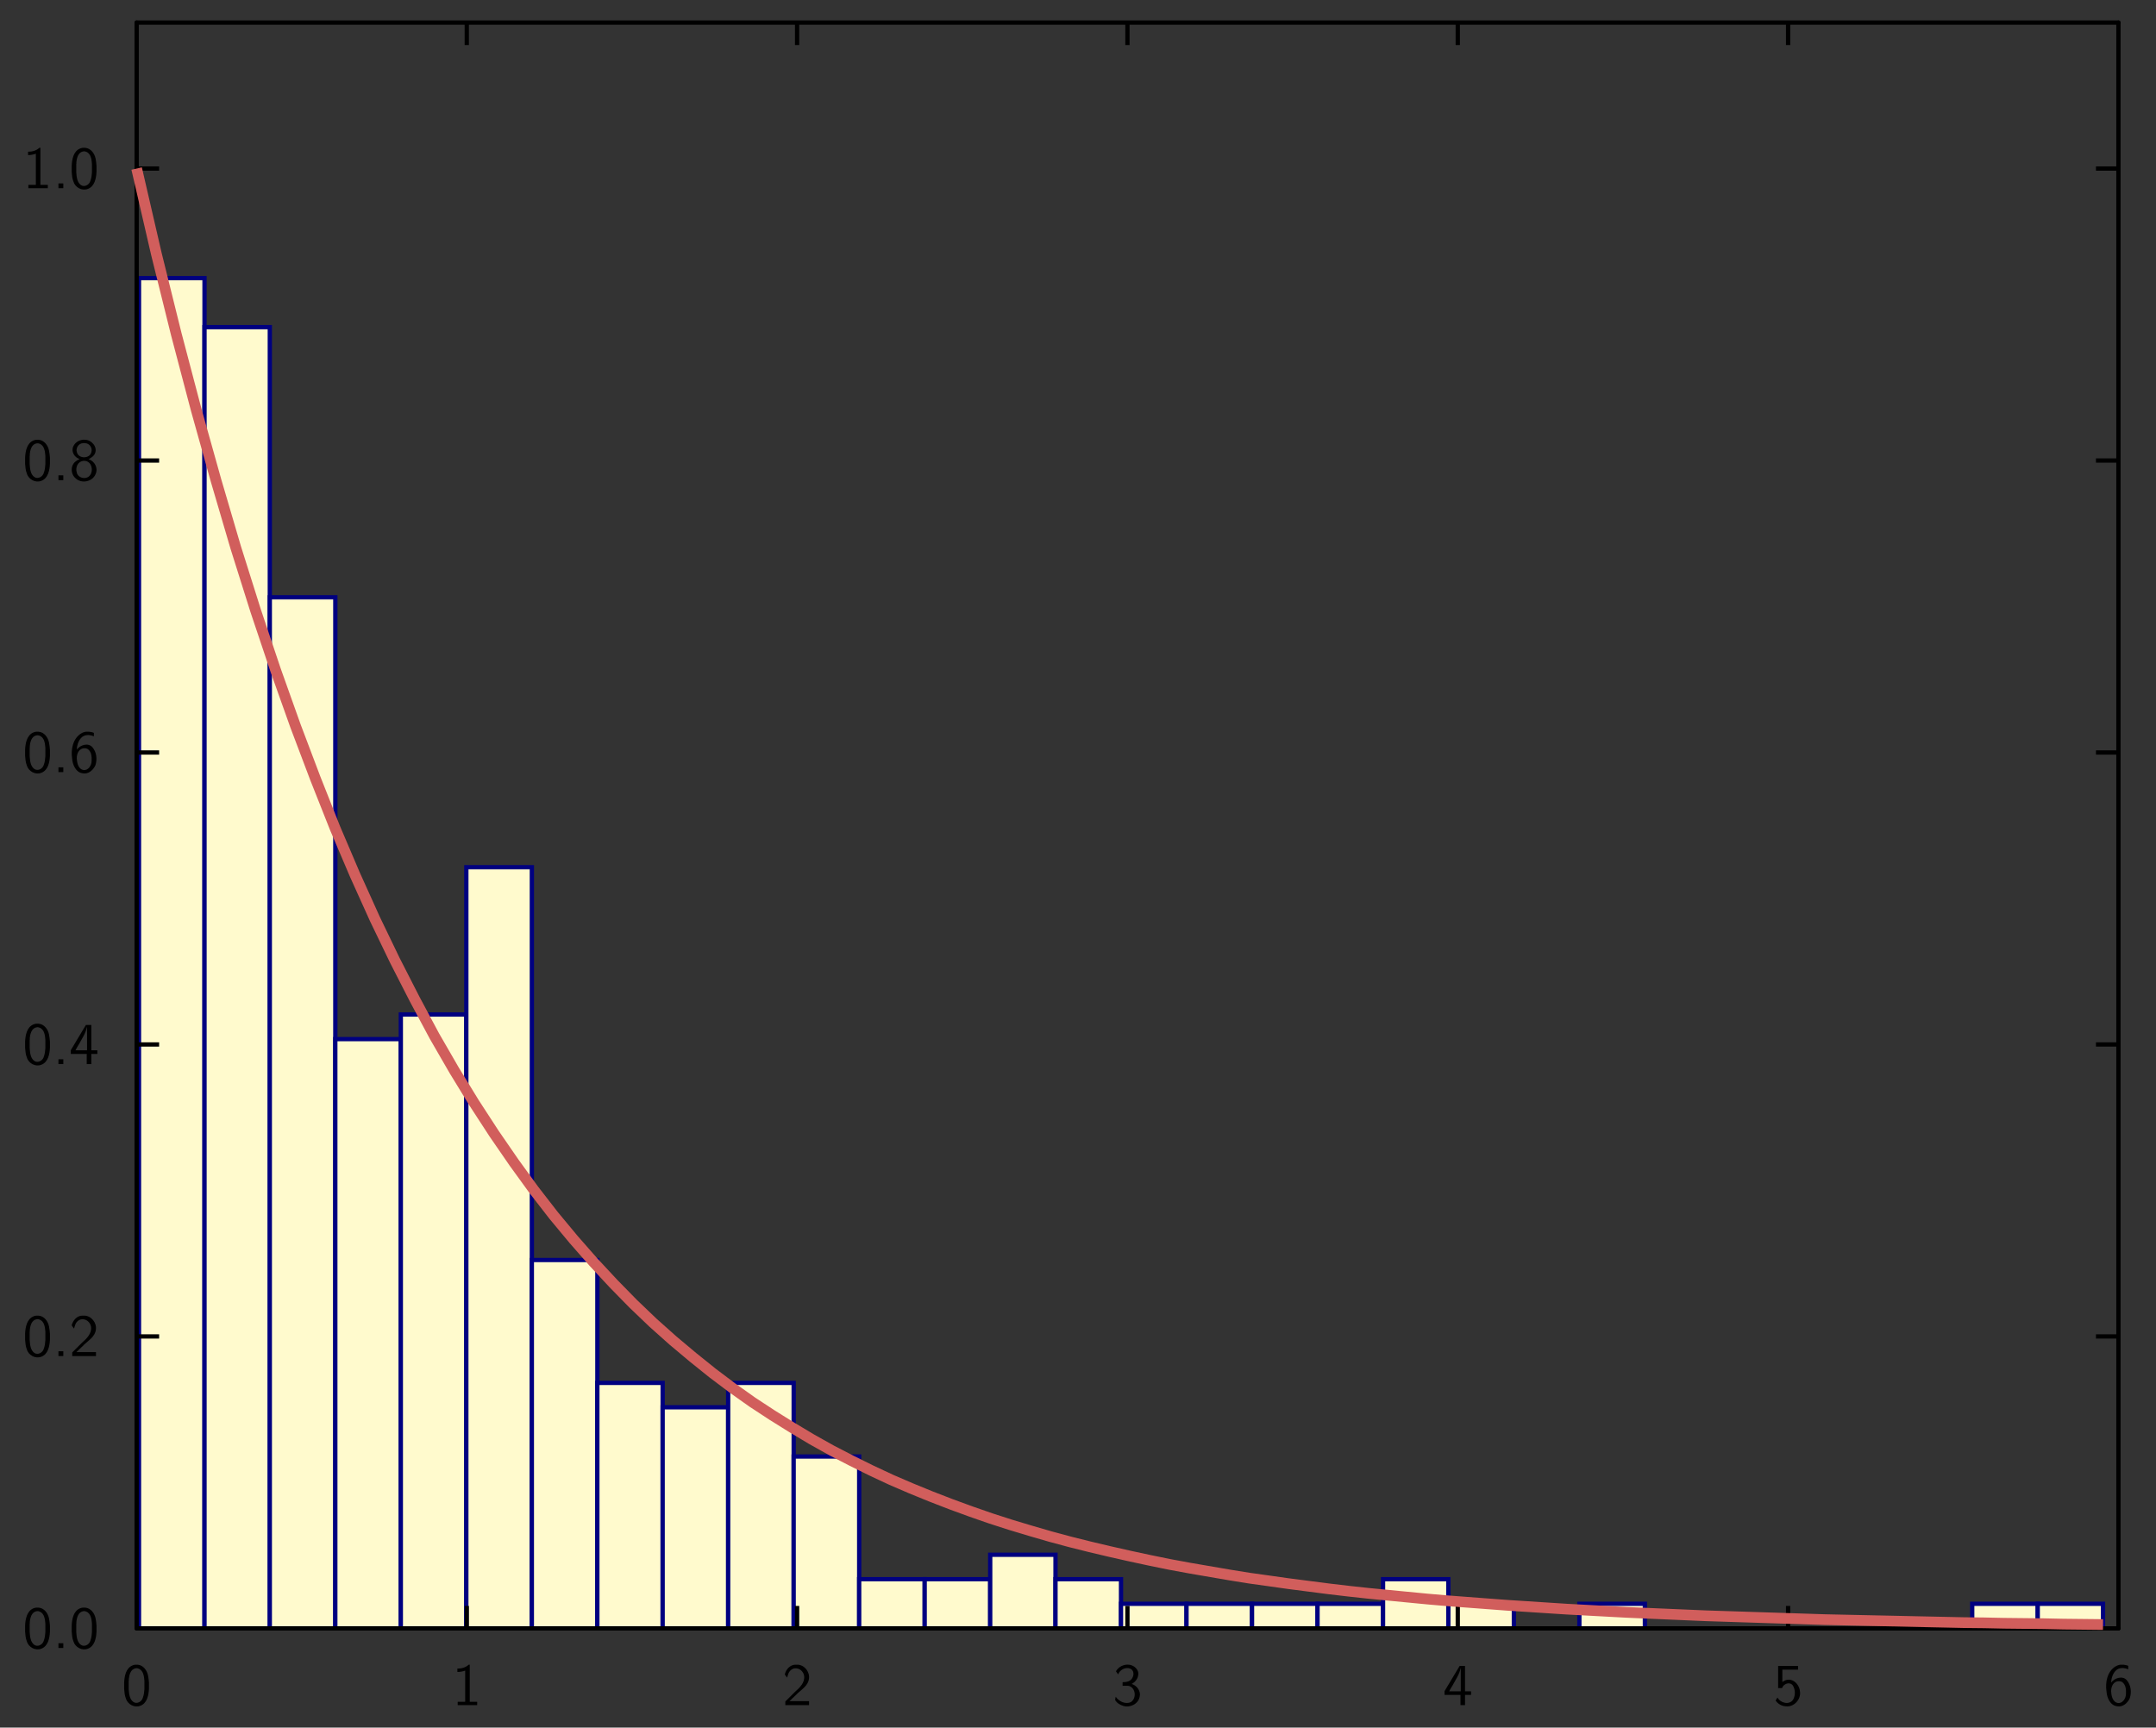 <?xml version="1.0" encoding="UTF-8"?>
<svg xmlns="http://www.w3.org/2000/svg" xmlns:xlink="http://www.w3.org/1999/xlink" width="285.465pt" height="228.772pt" viewBox="0 0 285.465 228.772" version="1.1">
<rect x="0" y="0" width="285.465" height="228.772" fill="#333333" stroke="none"/>
<g id="surface1">
<path style="fill-rule:nonzero;fill:rgb(100%,98.039%,80.392%);fill-opacity:1;stroke-width:0.02;stroke-linecap:butt;stroke-linejoin:miter;stroke:rgb(0%,0%,50.196%);stroke-opacity:1;stroke-miterlimit:10;" d="M 0.614 0.428 L 0.92 0.428 L 0.92 6.736 L 0.614 6.736 Z M 0.614 0.428 " transform="matrix(28.346,0,0,-28.346,1,227.772)"/>
<path style="fill-rule:nonzero;fill:rgb(100%,98.039%,80.392%);fill-opacity:1;stroke-width:0.02;stroke-linecap:butt;stroke-linejoin:miter;stroke:rgb(0%,0%,50.196%);stroke-opacity:1;stroke-miterlimit:10;" d="M 0.92 0.428 L 1.225 0.428 L 1.225 6.507 L 0.92 6.507 Z M 0.92 0.428 " transform="matrix(28.346,0,0,-28.346,1,227.772)"/>
<path style="fill-rule:nonzero;fill:rgb(100%,98.039%,80.392%);fill-opacity:1;stroke-width:0.02;stroke-linecap:butt;stroke-linejoin:miter;stroke:rgb(0%,0%,50.196%);stroke-opacity:1;stroke-miterlimit:10;" d="M 1.225 0.428 L 1.531 0.428 L 1.531 5.245 L 1.225 5.245 Z M 1.225 0.428 " transform="matrix(28.346,0,0,-28.346,1,227.772)"/>
<path style="fill-rule:nonzero;fill:rgb(100%,98.039%,80.392%);fill-opacity:1;stroke-width:0.02;stroke-linecap:butt;stroke-linejoin:miter;stroke:rgb(0%,0%,50.196%);stroke-opacity:1;stroke-miterlimit:10;" d="M 1.531 0.428 L 1.837 0.428 L 1.837 3.181 L 1.531 3.181 Z M 1.531 0.428 " transform="matrix(28.346,0,0,-28.346,1,227.772)"/>
<path style="fill-rule:nonzero;fill:rgb(100%,98.039%,80.392%);fill-opacity:1;stroke-width:0.02;stroke-linecap:butt;stroke-linejoin:miter;stroke:rgb(0%,0%,50.196%);stroke-opacity:1;stroke-miterlimit:10;" d="M 1.837 0.428 L 2.143 0.428 L 2.143 3.296 L 1.837 3.296 Z M 1.837 0.428 " transform="matrix(28.346,0,0,-28.346,1,227.772)"/>
<path style="fill-rule:nonzero;fill:rgb(100%,98.039%,80.392%);fill-opacity:1;stroke-width:0.02;stroke-linecap:butt;stroke-linejoin:miter;stroke:rgb(0%,0%,50.196%);stroke-opacity:1;stroke-miterlimit:10;" d="M 2.143 0.428 L 2.449 0.428 L 2.449 3.984 L 2.143 3.984 Z M 2.143 0.428 " transform="matrix(28.346,0,0,-28.346,1,227.772)"/>
<path style="fill-rule:nonzero;fill:rgb(100%,98.039%,80.392%);fill-opacity:1;stroke-width:0.02;stroke-linecap:butt;stroke-linejoin:miter;stroke:rgb(0%,0%,50.196%);stroke-opacity:1;stroke-miterlimit:10;" d="M 2.449 0.428 L 2.755 0.428 L 2.755 2.149 L 2.449 2.149 Z M 2.449 0.428 " transform="matrix(28.346,0,0,-28.346,1,227.772)"/>
<path style="fill-rule:nonzero;fill:rgb(100%,98.039%,80.392%);fill-opacity:1;stroke-width:0.02;stroke-linecap:butt;stroke-linejoin:miter;stroke:rgb(0%,0%,50.196%);stroke-opacity:1;stroke-miterlimit:10;" d="M 2.755 0.428 L 3.06 0.428 L 3.06 1.575 L 2.755 1.575 Z M 2.755 0.428 " transform="matrix(28.346,0,0,-28.346,1,227.772)"/>
<path style="fill-rule:nonzero;fill:rgb(100%,98.039%,80.392%);fill-opacity:1;stroke-width:0.02;stroke-linecap:butt;stroke-linejoin:miter;stroke:rgb(0%,0%,50.196%);stroke-opacity:1;stroke-miterlimit:10;" d="M 3.06 0.428 L 3.366 0.428 L 3.366 1.461 L 3.06 1.461 Z M 3.06 0.428 " transform="matrix(28.346,0,0,-28.346,1,227.772)"/>
<path style="fill-rule:nonzero;fill:rgb(100%,98.039%,80.392%);fill-opacity:1;stroke-width:0.02;stroke-linecap:butt;stroke-linejoin:miter;stroke:rgb(0%,0%,50.196%);stroke-opacity:1;stroke-miterlimit:10;" d="M 3.366 0.428 L 3.672 0.428 L 3.672 1.575 L 3.366 1.575 Z M 3.366 0.428 " transform="matrix(28.346,0,0,-28.346,1,227.772)"/>
<path style="fill-rule:nonzero;fill:rgb(100%,98.039%,80.392%);fill-opacity:1;stroke-width:0.02;stroke-linecap:butt;stroke-linejoin:miter;stroke:rgb(0%,0%,50.196%);stroke-opacity:1;stroke-miterlimit:10;" d="M 3.672 0.428 L 3.978 0.428 L 3.978 1.231 L 3.672 1.231 Z M 3.672 0.428 " transform="matrix(28.346,0,0,-28.346,1,227.772)"/>
<path style="fill-rule:nonzero;fill:rgb(100%,98.039%,80.392%);fill-opacity:1;stroke-width:0.02;stroke-linecap:butt;stroke-linejoin:miter;stroke:rgb(0%,0%,50.196%);stroke-opacity:1;stroke-miterlimit:10;" d="M 3.978 0.428 L 4.284 0.428 L 4.284 0.658 L 3.978 0.658 Z M 3.978 0.428 " transform="matrix(28.346,0,0,-28.346,1,227.772)"/>
<path style="fill-rule:nonzero;fill:rgb(100%,98.039%,80.392%);fill-opacity:1;stroke-width:0.02;stroke-linecap:butt;stroke-linejoin:miter;stroke:rgb(0%,0%,50.196%);stroke-opacity:1;stroke-miterlimit:10;" d="M 4.284 0.428 L 4.59 0.428 L 4.59 0.658 L 4.284 0.658 Z M 4.284 0.428 " transform="matrix(28.346,0,0,-28.346,1,227.772)"/>
<path style="fill-rule:nonzero;fill:rgb(100%,98.039%,80.392%);fill-opacity:1;stroke-width:0.02;stroke-linecap:butt;stroke-linejoin:miter;stroke:rgb(0%,0%,50.196%);stroke-opacity:1;stroke-miterlimit:10;" d="M 4.59 0.428 L 4.895 0.428 L 4.895 0.772 L 4.59 0.772 Z M 4.59 0.428 " transform="matrix(28.346,0,0,-28.346,1,227.772)"/>
<path style="fill-rule:nonzero;fill:rgb(100%,98.039%,80.392%);fill-opacity:1;stroke-width:0.02;stroke-linecap:butt;stroke-linejoin:miter;stroke:rgb(0%,0%,50.196%);stroke-opacity:1;stroke-miterlimit:10;" d="M 4.895 0.428 L 5.201 0.428 L 5.201 0.658 L 4.895 0.658 Z M 4.895 0.428 " transform="matrix(28.346,0,0,-28.346,1,227.772)"/>
<path style="fill-rule:nonzero;fill:rgb(100%,98.039%,80.392%);fill-opacity:1;stroke-width:0.02;stroke-linecap:butt;stroke-linejoin:miter;stroke:rgb(0%,0%,50.196%);stroke-opacity:1;stroke-miterlimit:10;" d="M 5.201 0.428 L 5.507 0.428 L 5.507 0.543 L 5.201 0.543 Z M 5.201 0.428 " transform="matrix(28.346,0,0,-28.346,1,227.772)"/>
<path style="fill-rule:nonzero;fill:rgb(100%,98.039%,80.392%);fill-opacity:1;stroke-width:0.02;stroke-linecap:butt;stroke-linejoin:miter;stroke:rgb(0%,0%,50.196%);stroke-opacity:1;stroke-miterlimit:10;" d="M 5.507 0.428 L 5.813 0.428 L 5.813 0.543 L 5.507 0.543 Z M 5.507 0.428 " transform="matrix(28.346,0,0,-28.346,1,227.772)"/>
<path style="fill-rule:nonzero;fill:rgb(100%,98.039%,80.392%);fill-opacity:1;stroke-width:0.02;stroke-linecap:butt;stroke-linejoin:miter;stroke:rgb(0%,0%,50.196%);stroke-opacity:1;stroke-miterlimit:10;" d="M 5.813 0.428 L 6.119 0.428 L 6.119 0.543 L 5.813 0.543 Z M 5.813 0.428 " transform="matrix(28.346,0,0,-28.346,1,227.772)"/>
<path style="fill-rule:nonzero;fill:rgb(100%,98.039%,80.392%);fill-opacity:1;stroke-width:0.02;stroke-linecap:butt;stroke-linejoin:miter;stroke:rgb(0%,0%,50.196%);stroke-opacity:1;stroke-miterlimit:10;" d="M 6.119 0.428 L 6.425 0.428 L 6.425 0.543 L 6.119 0.543 Z M 6.119 0.428 " transform="matrix(28.346,0,0,-28.346,1,227.772)"/>
<path style="fill-rule:nonzero;fill:rgb(100%,98.039%,80.392%);fill-opacity:1;stroke-width:0.02;stroke-linecap:butt;stroke-linejoin:miter;stroke:rgb(0%,0%,50.196%);stroke-opacity:1;stroke-miterlimit:10;" d="M 6.425 0.428 L 6.73 0.428 L 6.73 0.658 L 6.425 0.658 Z M 6.425 0.428 " transform="matrix(28.346,0,0,-28.346,1,227.772)"/>
<path style="fill-rule:nonzero;fill:rgb(100%,98.039%,80.392%);fill-opacity:1;stroke-width:0.02;stroke-linecap:butt;stroke-linejoin:miter;stroke:rgb(0%,0%,50.196%);stroke-opacity:1;stroke-miterlimit:10;" d="M 6.73 0.428 L 7.036 0.428 L 7.036 0.543 L 6.73 0.543 Z M 6.73 0.428 " transform="matrix(28.346,0,0,-28.346,1,227.772)"/>
<path style="fill-rule:nonzero;fill:rgb(100%,98.039%,80.392%);fill-opacity:1;stroke-width:0.02;stroke-linecap:butt;stroke-linejoin:miter;stroke:rgb(0%,0%,50.196%);stroke-opacity:1;stroke-miterlimit:10;" d="M 7.342 0.428 L 7.648 0.428 L 7.648 0.543 L 7.342 0.543 Z M 7.342 0.428 " transform="matrix(28.346,0,0,-28.346,1,227.772)"/>
<path style="fill-rule:nonzero;fill:rgb(100%,98.039%,80.392%);fill-opacity:1;stroke-width:0.02;stroke-linecap:butt;stroke-linejoin:miter;stroke:rgb(0%,0%,50.196%);stroke-opacity:1;stroke-miterlimit:10;" d="M 9.177 0.428 L 9.483 0.428 L 9.483 0.543 L 9.177 0.543 Z M 9.177 0.428 " transform="matrix(28.346,0,0,-28.346,1,227.772)"/>
<path style="fill-rule:nonzero;fill:rgb(100%,98.039%,80.392%);fill-opacity:1;stroke-width:0.02;stroke-linecap:butt;stroke-linejoin:miter;stroke:rgb(0%,0%,50.196%);stroke-opacity:1;stroke-miterlimit:10;" d="M 9.483 0.428 L 9.788 0.428 L 9.788 0.543 L 9.483 0.543 Z M 9.483 0.428 " transform="matrix(28.346,0,0,-28.346,1,227.772)"/>
<path style="fill:none;stroke-width:0.02;stroke-linecap:butt;stroke-linejoin:miter;stroke:rgb(0%,0%,0%);stroke-opacity:1;stroke-miterlimit:10;" d="M 0.603 1.792 L 0.708 1.792 " transform="matrix(28.346,0,0,-28.346,1,227.772)"/>
<path style="fill:none;stroke-width:0.02;stroke-linecap:butt;stroke-linejoin:miter;stroke:rgb(0%,0%,0%);stroke-opacity:1;stroke-miterlimit:10;" d="M 0.603 3.156 L 0.708 3.156 " transform="matrix(28.346,0,0,-28.346,1,227.772)"/>
<path style="fill:none;stroke-width:0.02;stroke-linecap:butt;stroke-linejoin:miter;stroke:rgb(0%,0%,0%);stroke-opacity:1;stroke-miterlimit:10;" d="M 0.603 4.52 L 0.708 4.52 " transform="matrix(28.346,0,0,-28.346,1,227.772)"/>
<path style="fill:none;stroke-width:0.02;stroke-linecap:butt;stroke-linejoin:miter;stroke:rgb(0%,0%,0%);stroke-opacity:1;stroke-miterlimit:10;" d="M 0.603 5.884 L 0.708 5.884 " transform="matrix(28.346,0,0,-28.346,1,227.772)"/>
<path style="fill:none;stroke-width:0.02;stroke-linecap:butt;stroke-linejoin:miter;stroke:rgb(0%,0%,0%);stroke-opacity:1;stroke-miterlimit:10;" d="M 0.603 7.248 L 0.708 7.248 " transform="matrix(28.346,0,0,-28.346,1,227.772)"/>
<path style="fill:none;stroke-width:0.02;stroke-linecap:round;stroke-linejoin:miter;stroke:rgb(0%,0%,0%);stroke-opacity:1;stroke-miterlimit:10;" d="M 0.603 0.428 L 0.603 7.93 " transform="matrix(28.346,0,0,-28.346,1,227.772)"/>
<path style=" stroke:none;fill-rule:nonzero;fill:rgb(0%,0%,0%);fill-opacity:1;" d="M 5.102 212.887 C 5.859 212.941 6.359 213.633 6.492 214.332 C 6.562 214.648 6.578 214.949 6.613 215.266 L 6.613 216.078 C 6.57 216.902 6.375 217.988 5.477 218.324 C 4.699 218.633 3.785 218.148 3.555 217.355 C 3.383 216.934 3.363 216.504 3.324 216.078 L 3.324 215.266 C 3.363 214.441 3.539 213.348 4.43 212.98 L 4.469 212.965 L 4.5 212.957 L 4.539 212.941 L 4.66 212.91 L 4.73 212.895 L 4.816 212.895 L 4.832 212.887 Z M 5.102 212.887 Z M 4.855 213.371 C 4.191 213.449 3.992 214.25 3.945 214.789 L 3.945 215.004 L 3.93 215.02 L 3.93 216.125 C 3.977 216.695 4.016 217.434 4.539 217.816 C 5.023 218.148 5.668 217.773 5.801 217.258 C 5.945 216.879 5.977 216.504 6.008 216.125 L 6.008 215.02 C 5.961 214.441 5.883 213.633 5.215 213.402 L 5.16 213.387 L 5.145 213.371 L 5.07 213.371 L 5.055 213.355 L 4.875 213.355 Z M 4.855 213.371 Z M 4.855 213.371 "/>
<path style=" stroke:none;fill-rule:nonzero;fill:rgb(0%,0%,0%);fill-opacity:1;" d="M 8.383 217.602 L 8.383 218.234 L 7.738 218.234 L 7.738 217.602 Z M 8.383 217.602 Z M 8.383 217.602 "/>
<path style=" stroke:none;fill-rule:nonzero;fill:rgb(0%,0%,0%);fill-opacity:1;" d="M 11.27 212.887 C 12.023 212.941 12.523 213.633 12.66 214.332 C 12.73 214.648 12.746 214.949 12.777 215.266 L 12.777 216.078 C 12.738 216.902 12.539 217.988 11.645 218.324 C 10.867 218.633 9.953 218.148 9.723 217.355 C 9.547 216.934 9.531 216.504 9.492 216.078 L 9.492 215.266 C 9.531 214.441 9.707 213.348 10.598 212.98 L 10.637 212.965 L 10.668 212.957 L 10.707 212.941 L 10.824 212.91 L 10.898 212.895 L 10.984 212.895 L 11 212.887 Z M 11.27 212.887 Z M 11.023 213.371 C 10.359 213.449 10.16 214.25 10.113 214.789 L 10.113 215.004 L 10.098 215.02 L 10.098 216.125 C 10.145 216.695 10.184 217.434 10.707 217.816 C 11.191 218.148 11.836 217.773 11.969 217.258 C 12.113 216.879 12.145 216.504 12.176 216.125 L 12.176 215.02 C 12.129 214.441 12.047 213.633 11.383 213.402 L 11.324 213.387 L 11.309 213.371 L 11.238 213.371 L 11.223 213.355 L 11.039 213.355 Z M 11.023 213.371 Z M 11.023 213.371 "/>
<path style=" stroke:none;fill-rule:nonzero;fill:rgb(0%,0%,0%);fill-opacity:1;" d="M 5.102 174.223 C 5.859 174.277 6.359 174.969 6.492 175.668 C 6.562 175.984 6.578 176.285 6.613 176.605 L 6.613 177.414 C 6.57 178.238 6.375 179.328 5.477 179.66 C 4.699 179.969 3.785 179.484 3.555 178.691 C 3.383 178.27 3.363 177.844 3.324 177.414 L 3.324 176.605 C 3.363 175.777 3.539 174.684 4.43 174.32 L 4.469 174.301 L 4.5 174.293 L 4.539 174.277 L 4.66 174.246 L 4.73 174.23 L 4.816 174.23 L 4.832 174.223 Z M 5.102 174.223 Z M 4.855 174.707 C 4.191 174.785 3.992 175.59 3.945 176.129 L 3.945 176.344 L 3.93 176.359 L 3.93 177.461 C 3.977 178.031 4.016 178.77 4.539 179.152 C 5.023 179.484 5.668 179.113 5.801 178.598 C 5.945 178.215 5.977 177.844 6.008 177.461 L 6.008 176.359 C 5.961 175.777 5.883 174.969 5.215 174.738 L 5.16 174.723 L 5.145 174.707 L 5.07 174.707 L 5.055 174.691 L 4.875 174.691 Z M 4.855 174.707 Z M 4.855 174.707 "/>
<path style=" stroke:none;fill-rule:nonzero;fill:rgb(0%,0%,0%);fill-opacity:1;" d="M 8.383 178.938 L 8.383 179.574 L 7.738 179.574 L 7.738 178.938 Z M 8.383 178.938 Z M 8.383 178.938 "/>
<path style=" stroke:none;fill-rule:nonzero;fill:rgb(0%,0%,0%);fill-opacity:1;" d="M 11.184 174.223 C 12.105 174.246 12.836 175.191 12.691 176.082 C 12.598 176.969 11.762 177.477 11.168 178.031 L 10.914 178.297 L 10.883 178.312 L 10.562 178.621 L 10.539 178.637 L 10.223 178.953 L 10.191 178.969 L 10.121 179.043 L 10.137 179.051 L 12.707 179.051 L 12.707 179.574 L 9.562 179.574 L 9.562 179.098 L 10.844 177.82 C 11.453 177.285 12.168 176.598 12.055 175.723 C 11.992 175.215 11.562 174.746 11.039 174.707 C 10.508 174.629 10.039 175.047 9.922 175.559 L 9.906 175.582 L 9.891 175.637 L 9.867 175.723 L 9.816 175.898 L 9.809 175.938 C 9.699 175.805 9.578 175.66 9.492 175.508 C 9.652 174.859 10.176 174.246 10.867 174.223 Z M 11.184 174.223 Z M 11.184 174.223 "/>
<path style=" stroke:none;fill-rule:nonzero;fill:rgb(0%,0%,0%);fill-opacity:1;" d="M 5.102 135.562 C 5.859 135.617 6.359 136.309 6.492 137.004 C 6.562 137.324 6.578 137.625 6.613 137.941 L 6.613 138.75 C 6.57 139.578 6.375 140.664 5.477 140.996 C 4.699 141.309 3.785 140.824 3.555 140.031 C 3.383 139.609 3.363 139.18 3.324 138.75 L 3.324 137.941 C 3.363 137.117 3.539 136.02 4.43 135.656 L 4.469 135.641 L 4.5 135.633 L 4.539 135.617 L 4.66 135.586 L 4.73 135.57 L 4.816 135.57 L 4.832 135.562 Z M 5.102 135.562 Z M 4.855 136.047 C 4.191 136.125 3.992 136.926 3.945 137.465 L 3.945 137.68 L 3.93 137.695 L 3.93 138.801 C 3.977 139.371 4.016 140.109 4.539 140.488 C 5.023 140.824 5.668 140.449 5.801 139.934 C 5.945 139.555 5.977 139.18 6.008 138.801 L 6.008 137.695 C 5.961 137.117 5.883 136.309 5.215 136.078 L 5.16 136.062 L 5.145 136.047 L 5.07 136.047 L 5.055 136.027 L 4.875 136.027 Z M 4.855 136.047 Z M 4.855 136.047 "/>
<path style=" stroke:none;fill-rule:nonzero;fill:rgb(0%,0%,0%);fill-opacity:1;" d="M 8.383 140.273 L 8.383 140.91 L 7.738 140.91 L 7.738 140.273 Z M 8.383 140.273 Z M 8.383 140.273 "/>
<path style=" stroke:none;fill-rule:nonzero;fill:rgb(0%,0%,0%);fill-opacity:1;" d="M 12.09 135.727 L 12.09 139.07 L 12.105 139.086 L 12.891 139.086 L 12.891 139.562 L 12.105 139.562 L 12.09 139.57 L 12.09 140.91 L 11.484 140.91 L 11.484 139.57 L 11.469 139.562 L 9.375 139.562 L 9.375 139.07 C 10.039 137.957 10.707 136.84 11.375 135.727 Z M 12.09 135.727 Z M 11.5 136.027 C 11.344 136.855 10.832 137.562 10.453 138.281 C 10.301 138.547 10.105 138.832 9.992 139.086 L 11.516 139.086 L 11.523 139.07 L 11.523 136.027 L 11.516 136.012 Z M 11.5 136.027 Z M 11.5 136.027 "/>
<path style=" stroke:none;fill-rule:nonzero;fill:rgb(0%,0%,0%);fill-opacity:1;" d="M 5.102 96.898 C 5.859 96.953 6.359 97.645 6.492 98.344 C 6.562 98.66 6.578 98.961 6.613 99.281 L 6.613 100.09 C 6.57 100.914 6.375 102 5.477 102.336 C 4.699 102.645 3.785 102.16 3.555 101.367 C 3.383 100.945 3.363 100.516 3.324 100.09 L 3.324 99.281 C 3.363 98.453 3.539 97.359 4.43 96.992 L 4.469 96.977 L 4.5 96.969 L 4.539 96.953 L 4.66 96.922 L 4.73 96.906 L 4.816 96.906 L 4.832 96.898 Z M 5.102 96.898 Z M 4.855 97.383 C 4.191 97.461 3.992 98.262 3.945 98.805 L 3.945 99.016 L 3.93 99.035 L 3.93 100.137 C 3.977 100.707 4.016 101.445 4.539 101.828 C 5.023 102.16 5.668 101.789 5.801 101.273 C 5.945 100.891 5.977 100.516 6.008 100.137 L 6.008 99.035 C 5.961 98.453 5.883 97.645 5.215 97.414 L 5.16 97.398 L 5.145 97.383 L 5.07 97.383 L 5.055 97.367 L 4.875 97.367 Z M 4.855 97.383 Z M 4.855 97.383 "/>
<path style=" stroke:none;fill-rule:nonzero;fill:rgb(0%,0%,0%);fill-opacity:1;" d="M 8.383 101.613 L 8.383 102.246 L 7.738 102.246 L 7.738 101.613 Z M 8.383 101.613 Z M 8.383 101.613 "/>
<path style=" stroke:none;fill-rule:nonzero;fill:rgb(0%,0%,0%);fill-opacity:1;" d="M 11.785 96.898 C 11.992 96.93 12.23 96.953 12.43 97.051 L 12.43 97.508 C 11.883 97.27 11.168 97.238 10.738 97.723 C 10.359 98.129 10.184 98.73 10.168 99.262 C 10.629 98.652 11.668 98.312 12.23 98.945 C 12.793 99.598 12.891 100.535 12.637 101.328 C 12.359 101.961 11.715 102.543 11 102.406 C 10.031 102.328 9.598 101.246 9.547 100.422 C 9.367 99.254 9.645 97.789 10.754 97.121 L 10.77 97.113 L 10.938 97.023 L 10.984 97.008 L 11.008 96.992 L 11.254 96.922 L 11.324 96.906 L 11.414 96.906 L 11.43 96.898 Z M 11.785 96.898 Z M 11.008 99.105 C 10.316 99.223 10.098 100.059 10.184 100.621 C 10.223 101.152 10.43 101.859 11.039 101.969 C 11.691 102.059 12.113 101.359 12.129 100.797 C 12.16 100.223 12.129 99.574 11.629 99.199 L 11.516 99.145 L 11.43 99.121 L 11.359 99.105 L 11.344 99.09 L 11.023 99.09 Z M 11.008 99.105 Z M 11.008 99.105 "/>
<path style=" stroke:none;fill-rule:nonzero;fill:rgb(0%,0%,0%);fill-opacity:1;" d="M 5.102 58.234 C 5.859 58.293 6.359 58.98 6.492 59.68 C 6.562 59.996 6.578 60.301 6.613 60.617 L 6.613 61.426 C 6.57 62.25 6.375 63.34 5.477 63.672 C 4.699 63.98 3.785 63.496 3.555 62.703 C 3.383 62.285 3.363 61.855 3.324 61.426 L 3.324 60.617 C 3.363 59.793 3.539 58.695 4.43 58.332 L 4.469 58.316 L 4.5 58.309 L 4.539 58.293 L 4.66 58.258 L 4.73 58.242 L 4.816 58.242 L 4.832 58.234 Z M 5.102 58.234 Z M 4.855 58.719 C 4.191 58.801 3.992 59.602 3.945 60.141 L 3.945 60.355 L 3.93 60.371 L 3.93 61.473 C 3.977 62.047 4.016 62.785 4.539 63.164 C 5.023 63.496 5.668 63.125 5.801 62.609 C 5.945 62.227 5.977 61.855 6.008 61.473 L 6.008 60.371 C 5.961 59.793 5.883 58.98 5.215 58.75 L 5.16 58.734 L 5.145 58.719 L 5.07 58.719 L 5.055 58.703 L 4.875 58.703 Z M 4.855 58.719 Z M 4.855 58.719 "/>
<path style=" stroke:none;fill-rule:nonzero;fill:rgb(0%,0%,0%);fill-opacity:1;" d="M 8.383 62.949 L 8.383 63.586 L 7.738 63.586 L 7.738 62.949 Z M 8.383 62.949 Z M 8.383 62.949 "/>
<path style=" stroke:none;fill-rule:nonzero;fill:rgb(0%,0%,0%);fill-opacity:1;" d="M 11.285 58.234 C 12.129 58.266 12.922 59.172 12.59 60.012 C 12.445 60.402 12.047 60.641 11.723 60.809 C 12.531 61.047 13.023 61.988 12.66 62.77 C 12.277 63.777 10.832 64.094 10.039 63.363 C 9.316 62.793 9.293 61.555 10.098 61.047 C 10.215 60.918 10.438 60.879 10.539 60.785 C 9.852 60.586 9.383 59.785 9.707 59.109 C 9.969 58.504 10.645 58.172 11.285 58.234 Z M 11.285 58.234 Z M 10.984 58.688 C 10.398 58.703 9.984 59.371 10.184 59.895 C 10.414 60.801 11.93 60.77 12.105 59.84 C 12.262 59.324 11.852 58.703 11.285 58.688 L 11.27 58.68 L 11 58.68 Z M 10.984 58.688 Z M 11 61.047 C 10.309 61.094 9.969 61.918 10.152 62.508 C 10.27 63.34 11.461 63.586 11.93 62.918 C 12.383 62.309 12.16 61.211 11.344 61.047 L 11.27 61.047 L 11.254 61.031 L 11.008 61.031 Z M 11 61.047 Z M 11 61.047 "/>
<path style=" stroke:none;fill-rule:nonzero;fill:rgb(0%,0%,0%);fill-opacity:1;" d="M 5.348 19.574 L 5.348 24.469 L 5.355 24.484 L 6.332 24.484 L 6.332 24.922 L 3.754 24.922 L 3.754 24.484 L 4.73 24.484 L 4.746 24.469 L 4.746 20.359 C 4.414 20.469 4.062 20.543 3.715 20.535 L 3.715 20.09 C 4.238 20.098 4.809 19.953 5.207 19.574 Z M 5.348 19.574 Z M 5.348 19.574 "/>
<path style=" stroke:none;fill-rule:nonzero;fill:rgb(0%,0%,0%);fill-opacity:1;" d="M 8.383 24.289 L 8.383 24.922 L 7.738 24.922 L 7.738 24.289 Z M 8.383 24.289 Z M 8.383 24.289 "/>
<path style=" stroke:none;fill-rule:nonzero;fill:rgb(0%,0%,0%);fill-opacity:1;" d="M 11.27 19.574 C 12.023 19.629 12.523 20.32 12.66 21.02 C 12.73 21.336 12.746 21.637 12.777 21.953 L 12.777 22.766 C 12.738 23.59 12.539 24.676 11.645 25.012 C 10.867 25.32 9.953 24.836 9.723 24.043 C 9.547 23.621 9.531 23.191 9.492 22.766 L 9.492 21.953 C 9.531 21.129 9.707 20.035 10.598 19.668 L 10.637 19.652 L 10.668 19.645 L 10.707 19.629 L 10.824 19.598 L 10.898 19.582 L 10.984 19.582 L 11 19.574 Z M 11.27 19.574 Z M 11.023 20.059 C 10.359 20.137 10.16 20.938 10.113 21.477 L 10.113 21.691 L 10.098 21.707 L 10.098 22.812 C 10.145 23.383 10.184 24.121 10.707 24.504 C 11.191 24.836 11.836 24.461 11.969 23.945 C 12.113 23.566 12.145 23.191 12.176 22.812 L 12.176 21.707 C 12.129 21.129 12.047 20.32 11.383 20.09 L 11.324 20.074 L 11.309 20.059 L 11.238 20.059 L 11.223 20.043 L 11.039 20.043 Z M 11.023 20.059 Z M 11.023 20.059 "/>
<path style="fill:none;stroke-width:0.02;stroke-linecap:butt;stroke-linejoin:miter;stroke:rgb(0%,0%,0%);stroke-opacity:1;stroke-miterlimit:10;" d="M 9.86 1.792 L 9.755 1.792 " transform="matrix(28.346,0,0,-28.346,1,227.772)"/>
<path style="fill:none;stroke-width:0.02;stroke-linecap:butt;stroke-linejoin:miter;stroke:rgb(0%,0%,0%);stroke-opacity:1;stroke-miterlimit:10;" d="M 9.86 3.156 L 9.755 3.156 " transform="matrix(28.346,0,0,-28.346,1,227.772)"/>
<path style="fill:none;stroke-width:0.02;stroke-linecap:butt;stroke-linejoin:miter;stroke:rgb(0%,0%,0%);stroke-opacity:1;stroke-miterlimit:10;" d="M 9.86 4.52 L 9.755 4.52 " transform="matrix(28.346,0,0,-28.346,1,227.772)"/>
<path style="fill:none;stroke-width:0.02;stroke-linecap:butt;stroke-linejoin:miter;stroke:rgb(0%,0%,0%);stroke-opacity:1;stroke-miterlimit:10;" d="M 9.86 5.884 L 9.755 5.884 " transform="matrix(28.346,0,0,-28.346,1,227.772)"/>
<path style="fill:none;stroke-width:0.02;stroke-linecap:butt;stroke-linejoin:miter;stroke:rgb(0%,0%,0%);stroke-opacity:1;stroke-miterlimit:10;" d="M 9.86 7.248 L 9.755 7.248 " transform="matrix(28.346,0,0,-28.346,1,227.772)"/>
<path style="fill:none;stroke-width:0.02;stroke-linecap:round;stroke-linejoin:miter;stroke:rgb(0%,0%,0%);stroke-opacity:1;stroke-miterlimit:10;" d="M 9.86 0.428 L 9.86 7.93 " transform="matrix(28.346,0,0,-28.346,1,227.772)"/>
<path style="fill:none;stroke-width:0.02;stroke-linecap:butt;stroke-linejoin:miter;stroke:rgb(0%,0%,0%);stroke-opacity:1;stroke-miterlimit:10;" d="M 2.145 0.428 L 2.145 0.533 " transform="matrix(28.346,0,0,-28.346,1,227.772)"/>
<path style="fill:none;stroke-width:0.02;stroke-linecap:butt;stroke-linejoin:miter;stroke:rgb(0%,0%,0%);stroke-opacity:1;stroke-miterlimit:10;" d="M 3.688 0.428 L 3.688 0.533 " transform="matrix(28.346,0,0,-28.346,1,227.772)"/>
<path style="fill:none;stroke-width:0.02;stroke-linecap:butt;stroke-linejoin:miter;stroke:rgb(0%,0%,0%);stroke-opacity:1;stroke-miterlimit:10;" d="M 5.231 0.428 L 5.231 0.533 " transform="matrix(28.346,0,0,-28.346,1,227.772)"/>
<path style="fill:none;stroke-width:0.02;stroke-linecap:butt;stroke-linejoin:miter;stroke:rgb(0%,0%,0%);stroke-opacity:1;stroke-miterlimit:10;" d="M 6.774 0.428 L 6.774 0.533 " transform="matrix(28.346,0,0,-28.346,1,227.772)"/>
<path style="fill:none;stroke-width:0.02;stroke-linecap:butt;stroke-linejoin:miter;stroke:rgb(0%,0%,0%);stroke-opacity:1;stroke-miterlimit:10;" d="M 8.317 0.428 L 8.317 0.533 " transform="matrix(28.346,0,0,-28.346,1,227.772)"/>
<path style="fill:none;stroke-width:0.02;stroke-linecap:round;stroke-linejoin:miter;stroke:rgb(0%,0%,0%);stroke-opacity:1;stroke-miterlimit:10;" d="M 0.603 0.428 L 9.86 0.428 " transform="matrix(28.346,0,0,-28.346,1,227.772)"/>
<path style=" stroke:none;fill-rule:nonzero;fill:rgb(0%,0%,0%);fill-opacity:1;" d="M 18.215 220.445 C 18.969 220.5 19.469 221.191 19.605 221.891 C 19.676 222.207 19.691 222.508 19.723 222.828 L 19.723 223.637 C 19.684 224.461 19.484 225.551 18.59 225.883 C 17.812 226.191 16.898 225.707 16.668 224.914 C 16.492 224.492 16.477 224.066 16.438 223.637 L 16.438 222.828 C 16.477 222 16.652 220.906 17.539 220.543 L 17.582 220.523 L 17.613 220.516 L 17.652 220.5 L 17.77 220.469 L 17.844 220.453 L 17.93 220.453 L 17.945 220.445 Z M 18.215 220.445 Z M 17.969 220.93 C 17.301 221.008 17.105 221.812 17.055 222.352 L 17.055 222.566 L 17.039 222.582 L 17.039 223.684 C 17.09 224.254 17.129 224.992 17.652 225.375 C 18.137 225.707 18.777 225.336 18.914 224.82 C 19.059 224.438 19.09 224.066 19.121 223.684 L 19.121 222.582 C 19.074 222 18.992 221.191 18.328 220.961 L 18.27 220.945 L 18.254 220.93 L 18.184 220.93 L 18.168 220.914 L 17.984 220.914 Z M 17.969 220.93 Z M 17.969 220.93 "/>
<path style=" stroke:none;fill-rule:nonzero;fill:rgb(0%,0%,0%);fill-opacity:1;" d="M 62.199 220.445 L 62.199 225.344 L 62.207 225.359 L 63.18 225.359 L 63.18 225.797 L 60.602 225.797 L 60.602 225.359 L 61.578 225.359 L 61.594 225.344 L 61.594 221.23 C 61.262 221.344 60.91 221.414 60.562 221.406 L 60.562 220.961 C 61.086 220.969 61.656 220.828 62.055 220.445 Z M 62.199 220.445 Z M 62.199 220.445 "/>
<path style=" stroke:none;fill-rule:nonzero;fill:rgb(0%,0%,0%);fill-opacity:1;" d="M 105.602 220.445 C 106.52 220.469 107.25 221.414 107.109 222.305 C 107.012 223.191 106.18 223.699 105.586 224.254 L 105.332 224.516 L 105.297 224.535 L 104.98 224.844 L 104.957 224.859 L 104.641 225.176 L 104.609 225.191 L 104.535 225.262 L 104.551 225.273 L 107.125 225.273 L 107.125 225.797 L 103.98 225.797 L 103.98 225.32 L 105.258 224.043 C 105.871 223.508 106.586 222.82 106.473 221.945 C 106.41 221.438 105.98 220.969 105.457 220.93 C 104.926 220.852 104.457 221.27 104.34 221.777 L 104.32 221.805 L 104.305 221.859 L 104.281 221.945 L 104.234 222.121 L 104.227 222.16 C 104.117 222.023 103.996 221.883 103.91 221.73 C 104.066 221.082 104.594 220.469 105.281 220.445 Z M 105.602 220.445 Z M 105.602 220.445 "/>
<path style=" stroke:none;fill-rule:nonzero;fill:rgb(0%,0%,0%);fill-opacity:1;" d="M 149.438 220.445 C 150.137 220.477 150.867 221.121 150.699 221.859 C 150.621 222.359 150.273 222.77 149.836 222.992 C 150.543 223.215 151.09 223.961 150.898 224.699 C 150.707 225.66 149.605 226.191 148.715 225.898 C 148.289 225.773 147.852 225.5 147.645 225.105 C 147.691 224.984 147.676 224.781 147.734 224.699 C 148.152 225.32 149.043 225.738 149.742 225.391 C 150.504 224.906 150.383 223.492 149.461 223.254 L 149.391 223.254 L 149.375 223.238 L 148.637 223.238 L 148.637 222.762 C 149.09 222.754 149.652 222.699 149.906 222.23 C 150.176 221.828 150.152 221.16 149.637 220.961 C 149.027 220.723 148.273 221.113 148.043 221.73 C 147.945 221.598 147.852 221.461 147.758 221.32 C 148.082 220.73 148.773 220.383 149.438 220.445 Z M 149.438 220.445 Z M 149.438 220.445 "/>
<path style=" stroke:none;fill-rule:nonzero;fill:rgb(0%,0%,0%);fill-opacity:1;" d="M 193.977 220.613 L 193.977 223.953 L 193.992 223.969 L 194.777 223.969 L 194.777 224.445 L 193.992 224.445 L 193.977 224.453 L 193.977 225.797 L 193.375 225.797 L 193.375 224.453 L 193.359 224.445 L 191.262 224.445 L 191.262 223.953 C 191.93 222.844 192.594 221.723 193.262 220.613 Z M 193.977 220.613 Z M 193.391 220.914 C 193.23 221.738 192.723 222.445 192.34 223.168 C 192.191 223.43 191.992 223.715 191.883 223.969 L 193.406 223.969 L 193.414 223.953 L 193.414 220.914 L 193.406 220.898 Z M 193.391 220.914 Z M 193.391 220.914 "/>
<path style=" stroke:none;fill-rule:nonzero;fill:rgb(0%,0%,0%);fill-opacity:1;" d="M 238.07 220.613 L 238.07 221.105 L 236.008 221.105 L 235.992 221.113 L 235.992 222.738 C 236.18 222.613 236.449 222.445 236.703 222.438 C 237.602 222.344 238.293 223.223 238.332 224.043 C 238.457 225.082 237.48 226.113 236.434 225.953 C 235.91 225.938 235.402 225.629 235.102 225.199 C 235.188 225.082 235.262 224.875 235.363 224.805 C 235.734 225.535 236.941 225.828 237.426 225.059 C 237.738 224.477 237.727 223.738 237.371 223.184 C 236.957 222.652 236.141 222.977 235.949 223.543 L 235.434 223.543 L 235.434 220.613 Z M 238.07 220.613 Z M 238.07 220.613 "/>
<path style=" stroke:none;fill-rule:nonzero;fill:rgb(0%,0%,0%);fill-opacity:1;" d="M 281.148 220.445 C 281.352 220.477 281.59 220.5 281.789 220.598 L 281.789 221.059 C 281.242 220.82 280.527 220.785 280.098 221.27 C 279.719 221.676 279.543 222.277 279.527 222.812 C 279.988 222.199 281.027 221.859 281.59 222.492 C 282.156 223.145 282.25 224.082 281.996 224.875 C 281.719 225.508 281.074 226.09 280.359 225.953 C 279.395 225.875 278.957 224.797 278.91 223.969 C 278.727 222.805 279.004 221.336 280.113 220.668 L 280.133 220.66 L 280.297 220.574 L 280.344 220.559 L 280.367 220.543 L 280.504 220.5 L 280.613 220.469 L 280.688 220.453 L 280.773 220.453 L 280.789 220.445 Z M 281.148 220.445 Z M 280.367 222.652 C 279.68 222.77 279.457 223.605 279.543 224.168 C 279.582 224.699 279.789 225.406 280.402 225.516 C 281.051 225.605 281.473 224.906 281.488 224.344 C 281.52 223.77 281.488 223.121 280.988 222.746 L 280.879 222.691 L 280.789 222.668 L 280.719 222.652 L 280.703 222.637 L 280.387 222.637 Z M 280.367 222.652 Z M 280.367 222.652 "/>
<path style="fill:none;stroke-width:0.02;stroke-linecap:butt;stroke-linejoin:miter;stroke:rgb(0%,0%,0%);stroke-opacity:1;stroke-miterlimit:10;" d="M 2.145 7.93 L 2.145 7.825 " transform="matrix(28.346,0,0,-28.346,1,227.772)"/>
<path style="fill:none;stroke-width:0.02;stroke-linecap:butt;stroke-linejoin:miter;stroke:rgb(0%,0%,0%);stroke-opacity:1;stroke-miterlimit:10;" d="M 3.688 7.93 L 3.688 7.825 " transform="matrix(28.346,0,0,-28.346,1,227.772)"/>
<path style="fill:none;stroke-width:0.02;stroke-linecap:butt;stroke-linejoin:miter;stroke:rgb(0%,0%,0%);stroke-opacity:1;stroke-miterlimit:10;" d="M 5.231 7.93 L 5.231 7.825 " transform="matrix(28.346,0,0,-28.346,1,227.772)"/>
<path style="fill:none;stroke-width:0.02;stroke-linecap:butt;stroke-linejoin:miter;stroke:rgb(0%,0%,0%);stroke-opacity:1;stroke-miterlimit:10;" d="M 6.774 7.93 L 6.774 7.825 " transform="matrix(28.346,0,0,-28.346,1,227.772)"/>
<path style="fill:none;stroke-width:0.02;stroke-linecap:butt;stroke-linejoin:miter;stroke:rgb(0%,0%,0%);stroke-opacity:1;stroke-miterlimit:10;" d="M 8.317 7.93 L 8.317 7.825 " transform="matrix(28.346,0,0,-28.346,1,227.772)"/>
<path style="fill:none;stroke-width:0.02;stroke-linecap:round;stroke-linejoin:miter;stroke:rgb(0%,0%,0%);stroke-opacity:1;stroke-miterlimit:10;" d="M 0.603 7.93 L 9.86 7.93 " transform="matrix(28.346,0,0,-28.346,1,227.772)"/>
<path style="fill:none;stroke-width:0.05;stroke-linecap:butt;stroke-linejoin:miter;stroke:rgb(81.961%,36.863%,36.078%);stroke-opacity:1;stroke-miterlimit:10;" d="M 0.603 7.248 L 0.695 6.85 L 0.788 6.475 L 0.881 6.122 L 0.974 5.79 L 1.066 5.477 L 1.159 5.182 L 1.252 4.905 L 1.345 4.644 L 1.438 4.398 L 1.53 4.166 L 1.623 3.948 L 1.716 3.742 L 1.809 3.549 L 1.902 3.367 L 1.994 3.195 L 2.087 3.034 L 2.18 2.882 L 2.273 2.739 L 2.366 2.604 L 2.458 2.477 L 2.551 2.357 L 2.644 2.245 L 2.737 2.139 L 2.83 2.039 L 2.922 1.945 L 3.015 1.856 L 3.108 1.773 L 3.201 1.695 L 3.293 1.621 L 3.386 1.551 L 3.479 1.485 L 3.572 1.424 L 3.665 1.366 L 3.757 1.311 L 3.85 1.259 L 3.943 1.211 L 4.036 1.165 L 4.128 1.122 L 4.221 1.082 L 4.314 1.044 L 4.407 1.008 L 4.5 0.974 L 4.592 0.942 L 4.685 0.912 L 4.778 0.884 L 4.871 0.857 L 4.964 0.832 L 5.056 0.809 L 5.149 0.787 L 5.242 0.766 L 5.335 0.746 L 5.428 0.727 L 5.52 0.71 L 5.613 0.694 L 5.706 0.678 L 5.799 0.663 L 5.892 0.65 L 5.984 0.637 L 6.077 0.625 L 6.17 0.613 L 6.263 0.602 L 6.355 0.592 L 6.448 0.583 L 6.541 0.574 L 6.634 0.565 L 6.727 0.557 L 6.819 0.55 L 6.912 0.543 L 7.005 0.536 L 7.098 0.53 L 7.19 0.524 L 7.283 0.518 L 7.376 0.513 L 7.469 0.508 L 7.562 0.503 L 7.654 0.499 L 7.747 0.495 L 7.84 0.491 L 7.933 0.487 L 8.026 0.484 L 8.118 0.481 L 8.211 0.478 L 8.397 0.472 L 8.49 0.469 L 8.582 0.467 L 8.675 0.465 L 8.768 0.463 L 8.953 0.459 L 9.046 0.457 L 9.139 0.455 L 9.232 0.454 L 9.325 0.452 L 9.51 0.45 L 9.603 0.448 L 9.788 0.446 " transform="matrix(28.346,0,0,-28.346,1,227.772)"/>
</g>
</svg>
